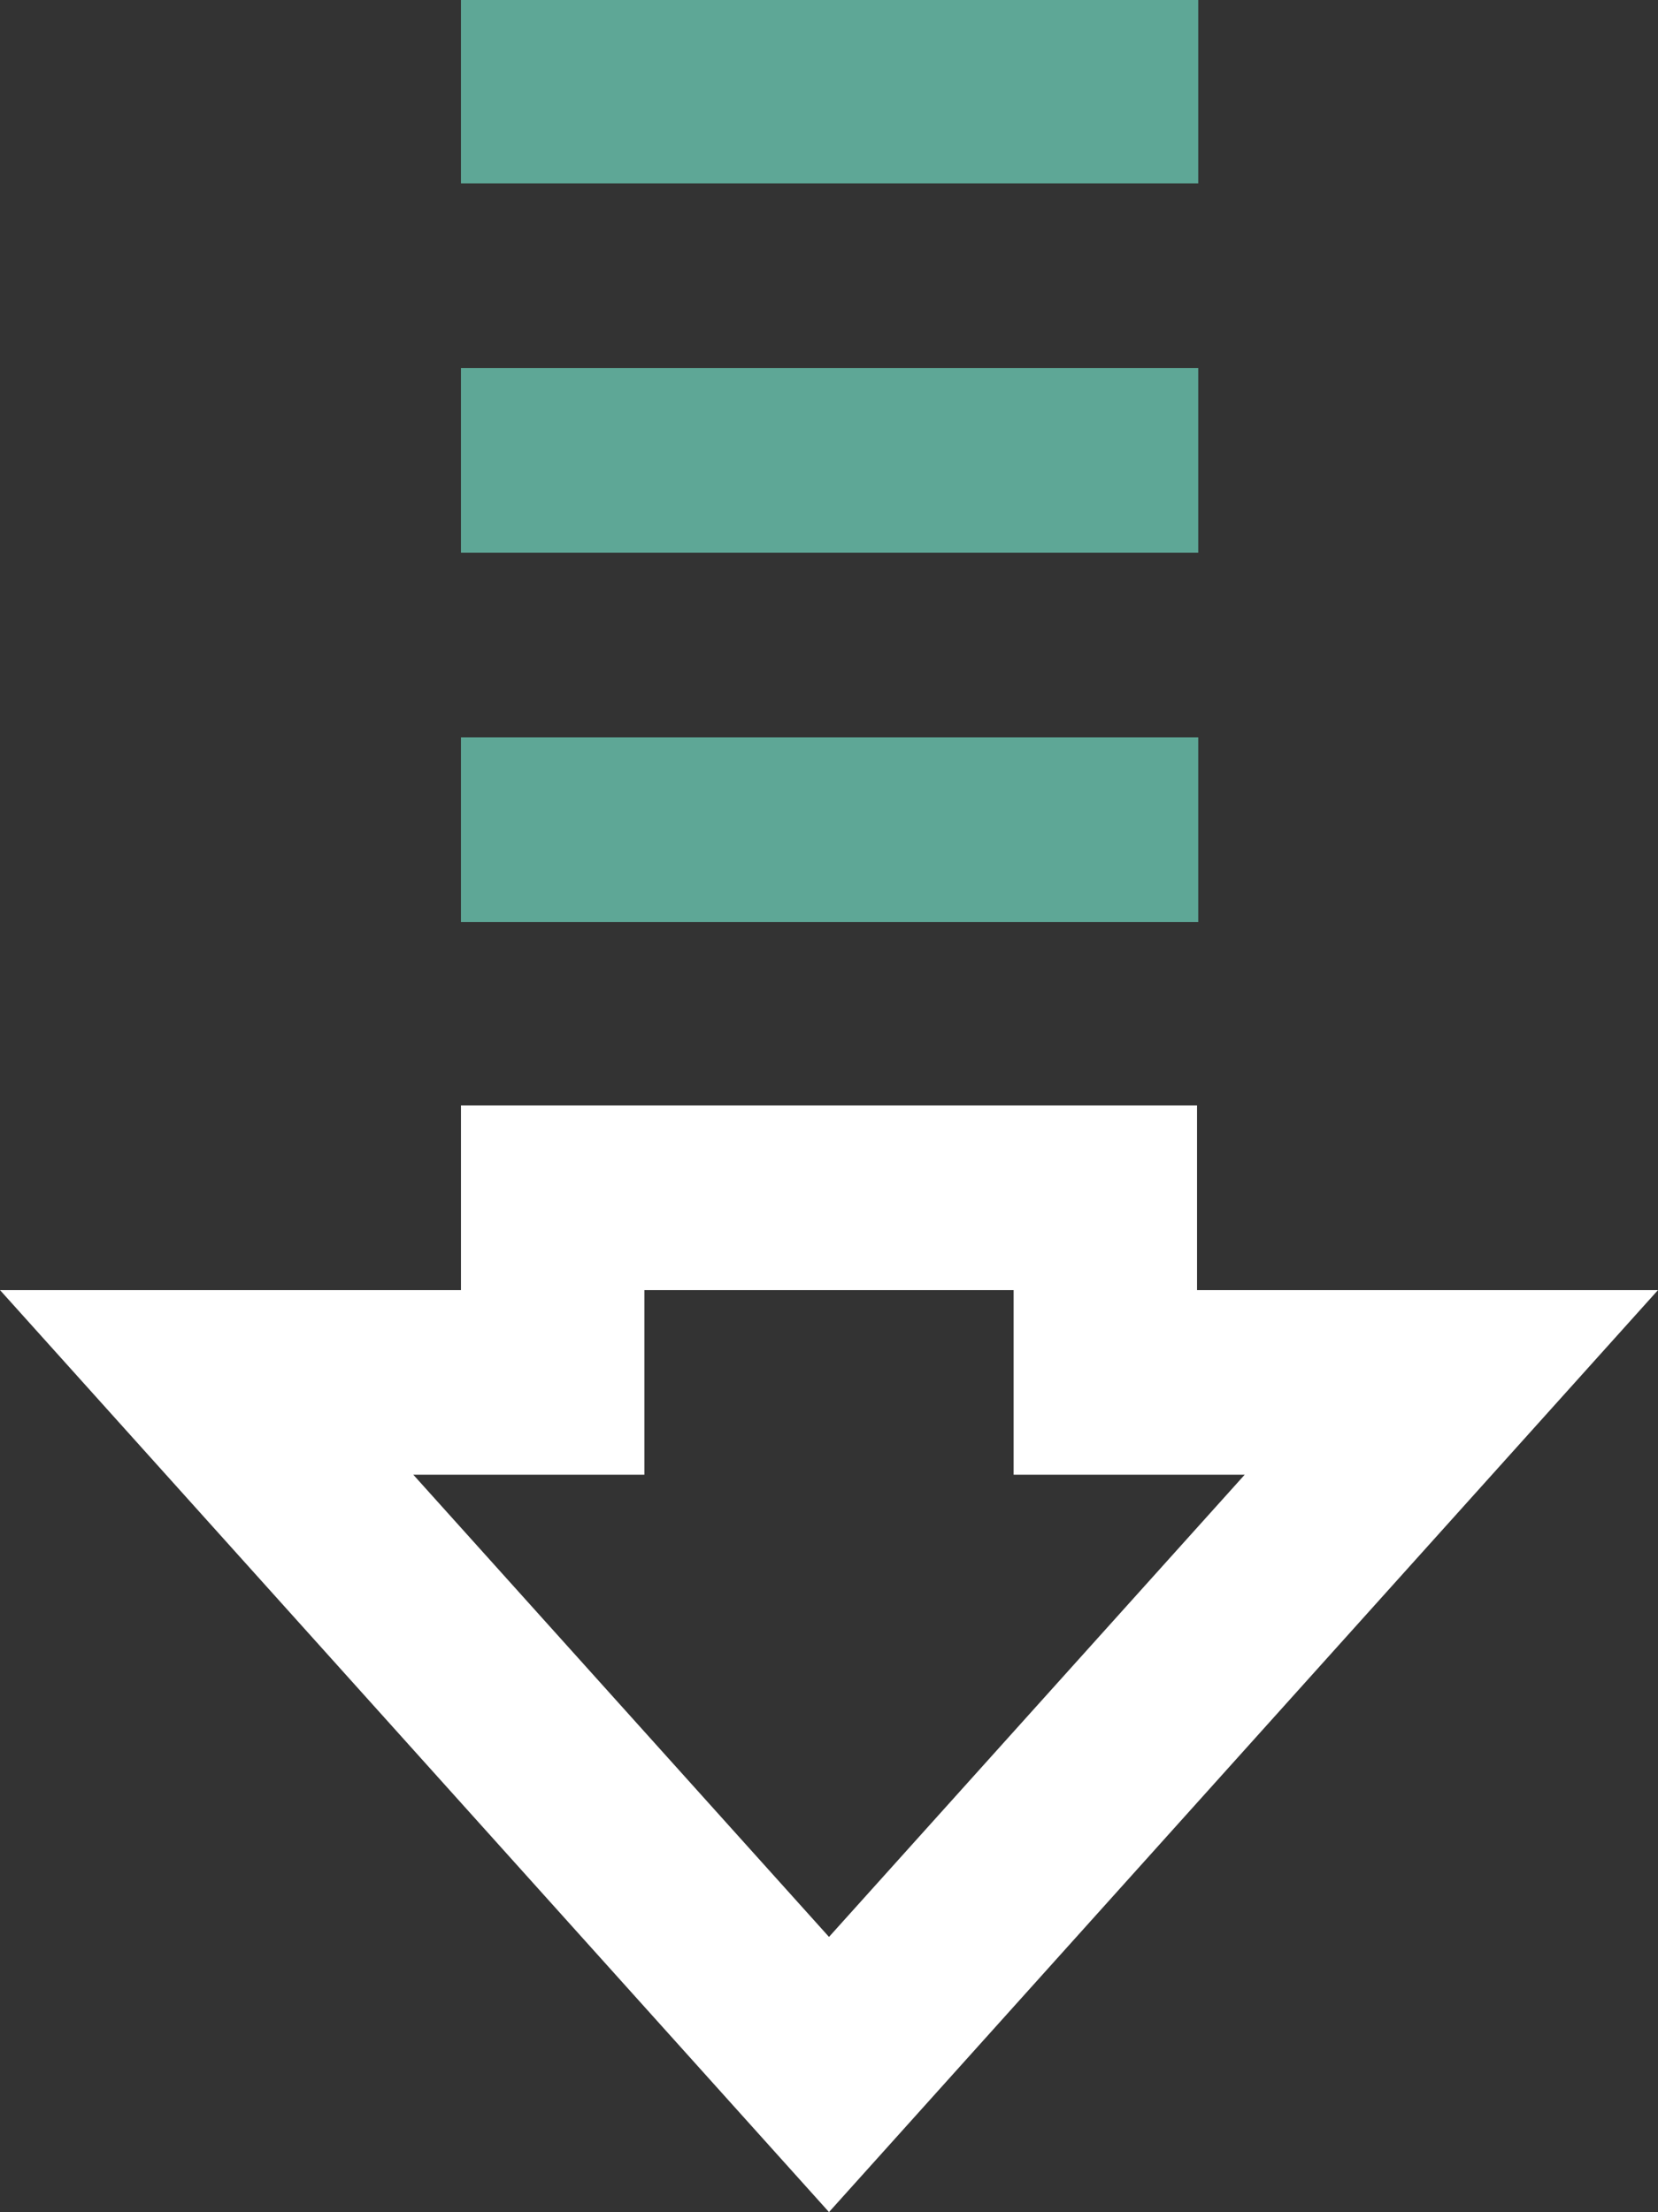 <svg xmlns="http://www.w3.org/2000/svg" width="13.92" height="18.57"><rect width="100%" height="100%" fill="#333333" stroke="none"/><g fill-rule="evenodd"><path d="M3.87 1.54h6.19V0H3.87zm0 3.1h6.19V3.09H3.87zm0 3.1h6.19V6.19H3.87z" fill="#5ea796"/><path d="M10.06 9.28H3.87v1.55H0l6.96 7.74 6.96-7.74h-3.87V9.28zm-1.55 1.55v1.55h1.94l-3.49 3.88-3.49-3.88h1.94v-1.55h3.1z" fill="#fff"/></g></svg>